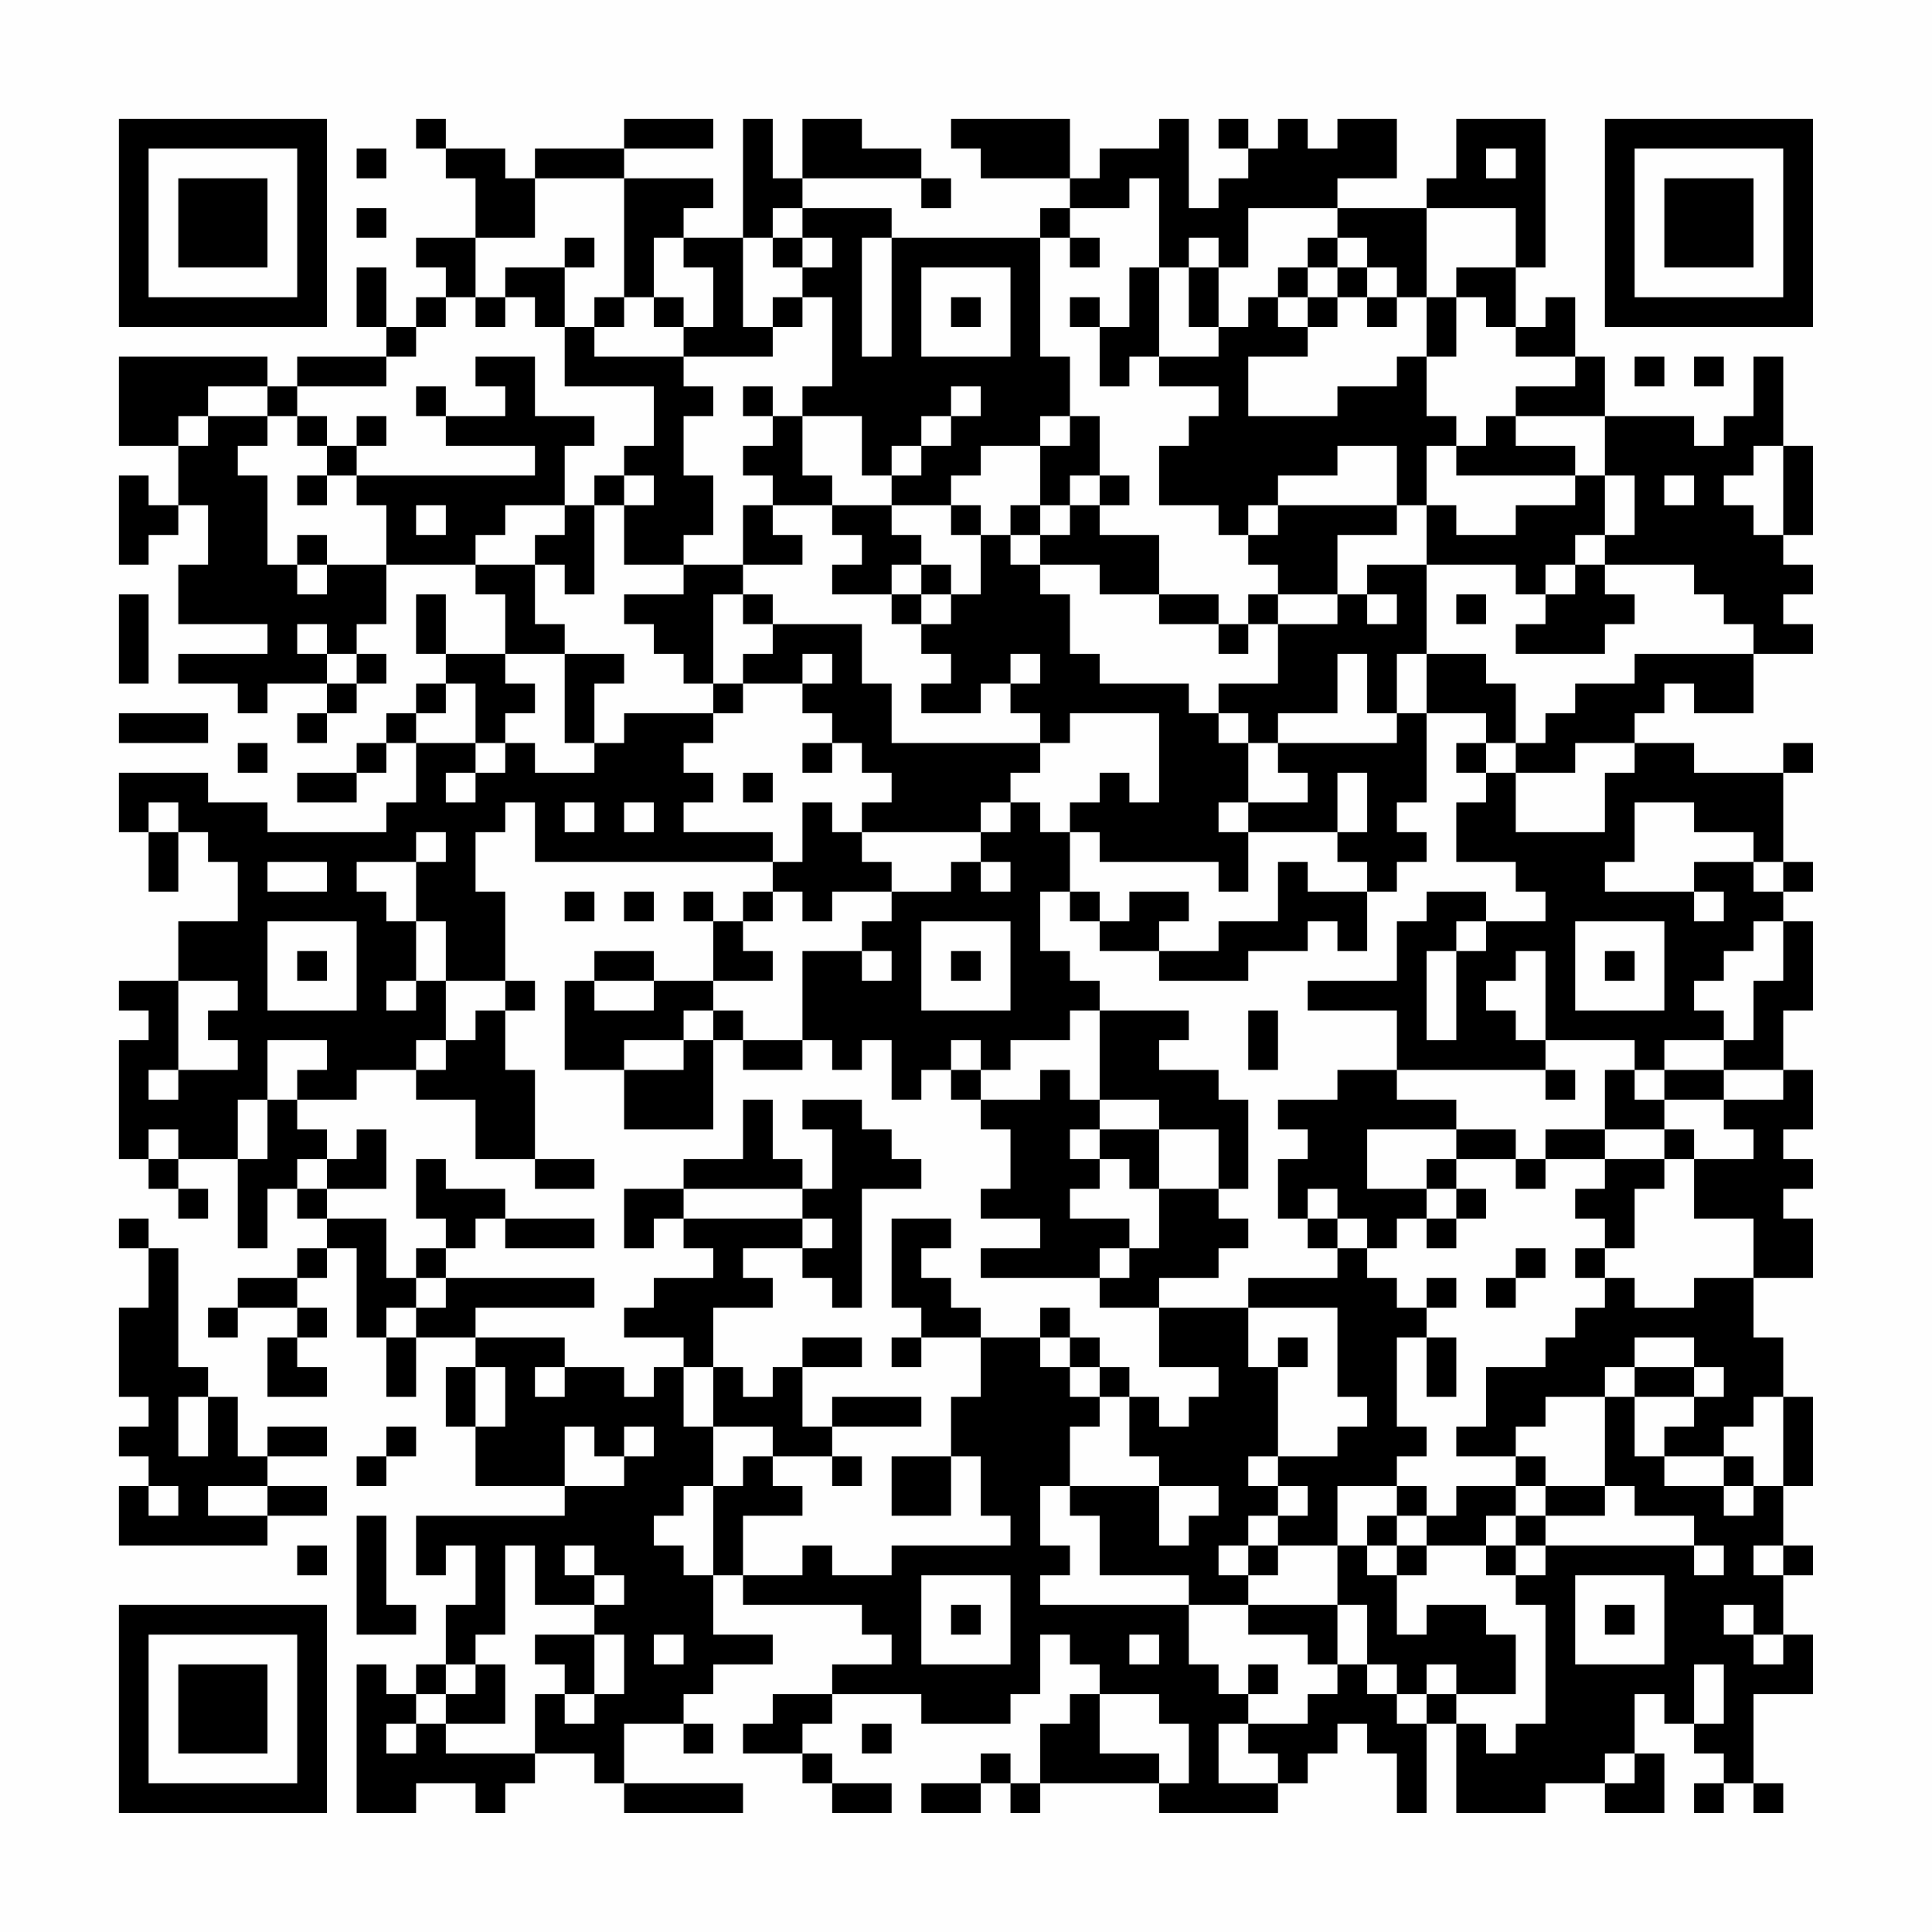 <?xml version="1.0" encoding="UTF-8"?>
<svg xmlns="http://www.w3.org/2000/svg" version="1.1" width="300" height="300" viewBox="0 0 300 300"><rect x="0" y="0" width="300" height="300" fill="#fefefe"/><g transform="scale(4.615)"><g transform="translate(4,4)"><path fill-rule="evenodd" d="M10 0L10 1L11 1L11 2L12 2L12 4L10 4L10 5L11 5L11 6L10 6L10 7L9 7L9 5L8 5L8 7L9 7L9 8L6 8L6 9L5 9L5 8L0 8L0 11L2 11L2 13L1 13L1 12L0 12L0 15L1 15L1 14L2 14L2 13L3 13L3 15L2 15L2 17L5 17L5 18L2 18L2 19L4 19L4 20L5 20L5 19L7 19L7 20L6 20L6 21L7 21L7 20L8 20L8 19L9 19L9 18L8 18L8 17L9 17L9 15L12 15L12 16L13 16L13 18L11 18L11 16L10 16L10 18L11 18L11 19L10 19L10 20L9 20L9 21L8 21L8 22L6 22L6 23L8 23L8 22L9 22L9 21L10 21L10 23L9 23L9 24L5 24L5 23L3 23L3 22L0 22L0 24L1 24L1 26L2 26L2 24L3 24L3 25L4 25L4 27L2 27L2 29L0 29L0 30L1 30L1 31L0 31L0 35L1 35L1 36L2 36L2 37L3 37L3 36L2 36L2 35L4 35L4 38L5 38L5 36L6 36L6 37L7 37L7 38L6 38L6 39L4 39L4 40L3 40L3 41L4 41L4 40L6 40L6 41L5 41L5 43L7 43L7 42L6 42L6 41L7 41L7 40L6 40L6 39L7 39L7 38L8 38L8 41L9 41L9 43L10 43L10 41L12 41L12 42L11 42L11 44L12 44L12 46L15 46L15 47L10 47L10 49L11 49L11 48L12 48L12 50L11 50L11 52L10 52L10 53L9 53L9 52L8 52L8 57L10 57L10 56L12 56L12 57L13 57L13 56L14 56L14 55L16 55L16 56L17 56L17 57L21 57L21 56L17 56L17 54L19 54L19 55L20 55L20 54L19 54L19 53L20 53L20 52L22 52L22 51L20 51L20 49L21 49L21 50L25 50L25 51L26 51L26 52L24 52L24 53L22 53L22 54L21 54L21 55L23 55L23 56L24 56L24 57L26 57L26 56L24 56L24 55L23 55L23 54L24 54L24 53L27 53L27 54L30 54L30 53L31 53L31 51L32 51L32 52L33 52L33 53L32 53L32 54L31 54L31 56L30 56L30 55L29 55L29 56L27 56L27 57L29 57L29 56L30 56L30 57L31 57L31 56L35 56L35 57L39 57L39 56L40 56L40 55L41 55L41 54L42 54L42 55L43 55L43 57L44 57L44 54L45 54L45 57L48 57L48 56L50 56L50 57L52 57L52 55L51 55L51 53L52 53L52 54L53 54L53 55L54 55L54 56L53 56L53 57L54 57L54 56L55 56L55 57L56 57L56 56L55 56L55 53L57 53L57 51L56 51L56 49L57 49L57 48L56 48L56 46L57 46L57 43L56 43L56 41L55 41L55 39L57 39L57 37L56 37L56 36L57 36L57 35L56 35L56 34L57 34L57 32L56 32L56 30L57 30L57 27L56 27L56 26L57 26L57 25L56 25L56 22L57 22L57 21L56 21L56 22L53 22L53 21L51 21L51 20L52 20L52 19L53 19L53 20L55 20L55 18L57 18L57 17L56 17L56 16L57 16L57 15L56 15L56 14L57 14L57 11L56 11L56 8L55 8L55 10L54 10L54 11L53 11L53 10L50 10L50 8L49 8L49 6L48 6L48 7L47 7L47 5L48 5L48 0L45 0L45 2L44 2L44 3L41 3L41 2L43 2L43 0L41 0L41 1L40 1L40 0L39 0L39 1L38 1L38 0L37 0L37 1L38 1L38 2L37 2L37 3L36 3L36 0L35 0L35 1L33 1L33 2L32 2L32 0L28 0L28 1L29 1L29 2L32 2L32 3L31 3L31 4L26 4L26 3L23 3L23 2L27 2L27 3L28 3L28 2L27 2L27 1L25 1L25 0L23 0L23 2L22 2L22 0L21 0L21 4L19 4L19 3L20 3L20 2L17 2L17 1L20 1L20 0L17 0L17 1L14 1L14 2L13 2L13 1L11 1L11 0ZM8 1L8 2L9 2L9 1ZM46 1L46 2L47 2L47 1ZM14 2L14 4L12 4L12 6L11 6L11 7L10 7L10 8L9 8L9 9L6 9L6 10L5 10L5 9L3 9L3 10L2 10L2 11L3 11L3 10L5 10L5 11L4 11L4 12L5 12L5 15L6 15L6 16L7 16L7 15L9 15L9 13L8 13L8 12L14 12L14 11L11 11L11 10L13 10L13 9L12 9L12 8L14 8L14 10L16 10L16 11L15 11L15 13L13 13L13 14L12 14L12 15L14 15L14 17L15 17L15 18L13 18L13 19L14 19L14 20L13 20L13 21L12 21L12 19L11 19L11 20L10 20L10 21L12 21L12 22L11 22L11 23L12 23L12 22L13 22L13 21L14 21L14 22L16 22L16 21L17 21L17 20L20 20L20 21L19 21L19 22L20 22L20 23L19 23L19 24L22 24L22 25L14 25L14 23L13 23L13 24L12 24L12 26L13 26L13 29L11 29L11 27L10 27L10 25L11 25L11 24L10 24L10 25L8 25L8 26L9 26L9 27L10 27L10 29L9 29L9 30L10 30L10 29L11 29L11 31L10 31L10 32L8 32L8 33L6 33L6 32L7 32L7 31L5 31L5 33L4 33L4 35L5 35L5 33L6 33L6 34L7 34L7 35L6 35L6 36L7 36L7 37L9 37L9 39L10 39L10 40L9 40L9 41L10 41L10 40L11 40L11 39L16 39L16 40L12 40L12 41L15 41L15 42L14 42L14 43L15 43L15 42L17 42L17 43L18 43L18 42L19 42L19 44L20 44L20 46L19 46L19 47L18 47L18 48L19 48L19 49L20 49L20 46L21 46L21 45L22 45L22 46L23 46L23 47L21 47L21 49L23 49L23 48L24 48L24 49L26 49L26 48L30 48L30 47L29 47L29 45L28 45L28 43L29 43L29 41L31 41L31 42L32 42L32 43L33 43L33 44L32 44L32 46L31 46L31 48L32 48L32 49L31 49L31 50L36 50L36 52L37 52L37 53L38 53L38 54L37 54L37 56L39 56L39 55L38 55L38 54L40 54L40 53L41 53L41 52L42 52L42 53L43 53L43 54L44 54L44 53L45 53L45 54L46 54L46 55L47 55L47 54L48 54L48 50L47 50L47 49L48 49L48 48L53 48L53 49L54 49L54 48L53 48L53 47L51 47L51 46L50 46L50 43L51 43L51 45L52 45L52 46L54 46L54 47L55 47L55 46L56 46L56 43L55 43L55 44L54 44L54 45L52 45L52 44L53 44L53 43L54 43L54 42L53 42L53 41L51 41L51 42L50 42L50 43L48 43L48 44L47 44L47 45L45 45L45 44L46 44L46 42L48 42L48 41L49 41L49 40L50 40L50 39L51 39L51 40L53 40L53 39L55 39L55 37L53 37L53 35L55 35L55 34L54 34L54 33L56 33L56 32L54 32L54 31L55 31L55 29L56 29L56 27L55 27L55 28L54 28L54 29L53 29L53 30L54 30L54 31L52 31L52 32L51 32L51 31L48 31L48 28L47 28L47 29L46 29L46 30L47 30L47 31L48 31L48 32L43 32L43 30L40 30L40 29L43 29L43 27L44 27L44 26L46 26L46 27L45 27L45 28L44 28L44 31L45 31L45 28L46 28L46 27L48 27L48 26L47 26L47 25L45 25L45 23L46 23L46 22L47 22L47 24L50 24L50 22L51 22L51 21L49 21L49 22L47 22L47 21L48 21L48 20L49 20L49 19L51 19L51 18L55 18L55 17L54 17L54 16L53 16L53 15L50 15L50 14L51 14L51 12L50 12L50 10L47 10L47 9L49 9L49 8L47 8L47 7L46 7L46 6L45 6L45 5L47 5L47 3L44 3L44 6L43 6L43 5L42 5L42 4L41 4L41 3L38 3L38 5L37 5L37 4L36 4L36 5L35 5L35 2L34 2L34 3L32 3L32 4L31 4L31 8L32 8L32 10L31 10L31 11L29 11L29 12L28 12L28 13L26 13L26 12L27 12L27 11L28 11L28 10L29 10L29 9L28 9L28 10L27 10L27 11L26 11L26 12L25 12L25 10L23 10L23 9L24 9L24 6L23 6L23 5L24 5L24 4L23 4L23 3L22 3L22 4L21 4L21 7L22 7L22 8L19 8L19 7L20 7L20 5L19 5L19 4L18 4L18 6L17 6L17 2ZM8 3L8 4L9 4L9 3ZM15 4L15 5L13 5L13 6L12 6L12 7L13 7L13 6L14 6L14 7L15 7L15 9L18 9L18 11L17 11L17 12L16 12L16 13L15 13L15 14L14 14L14 15L15 15L15 16L16 16L16 13L17 13L17 15L19 15L19 16L17 16L17 17L18 17L18 18L19 18L19 19L20 19L20 20L21 20L21 19L23 19L23 20L24 20L24 21L23 21L23 22L24 22L24 21L25 21L25 22L26 22L26 23L25 23L25 24L24 24L24 23L23 23L23 25L22 25L22 26L21 26L21 27L20 27L20 26L19 26L19 27L20 27L20 29L18 29L18 28L16 28L16 29L15 29L15 32L17 32L17 34L20 34L20 31L21 31L21 32L23 32L23 31L24 31L24 32L25 32L25 31L26 31L26 33L27 33L27 32L28 32L28 33L29 33L29 34L30 34L30 36L29 36L29 37L31 37L31 38L29 38L29 39L33 39L33 40L35 40L35 42L37 42L37 43L36 43L36 44L35 44L35 43L34 43L34 42L33 42L33 41L32 41L32 40L31 40L31 41L32 41L32 42L33 42L33 43L34 43L34 45L35 45L35 46L32 46L32 47L33 47L33 49L36 49L36 50L38 50L38 51L40 51L40 52L41 52L41 50L42 50L42 52L43 52L43 53L44 53L44 52L45 52L45 53L47 53L47 51L46 51L46 50L44 50L44 51L43 51L43 49L44 49L44 48L46 48L46 49L47 49L47 48L48 48L48 47L50 47L50 46L48 46L48 45L47 45L47 46L45 46L45 47L44 47L44 46L43 46L43 45L44 45L44 44L43 44L43 41L44 41L44 43L45 43L45 41L44 41L44 40L45 40L45 39L44 39L44 40L43 40L43 39L42 39L42 38L43 38L43 37L44 37L44 38L45 38L45 37L46 37L46 36L45 36L45 35L47 35L47 36L48 36L48 35L50 35L50 36L49 36L49 37L50 37L50 38L49 38L49 39L50 39L50 38L51 38L51 36L52 36L52 35L53 35L53 34L52 34L52 33L54 33L54 32L52 32L52 33L51 33L51 32L50 32L50 34L48 34L48 35L47 35L47 34L45 34L45 33L43 33L43 32L41 32L41 33L39 33L39 34L40 34L40 35L39 35L39 37L40 37L40 38L41 38L41 39L38 39L38 40L35 40L35 39L37 39L37 38L38 38L38 37L37 37L37 36L38 36L38 33L37 33L37 32L35 32L35 31L36 31L36 30L33 30L33 29L32 29L32 28L31 28L31 26L32 26L32 27L33 27L33 28L35 28L35 29L38 29L38 28L40 28L40 27L41 27L41 28L42 28L42 26L43 26L43 25L44 25L44 24L43 24L43 23L44 23L44 20L46 20L46 21L45 21L45 22L46 22L46 21L47 21L47 19L46 19L46 18L44 18L44 15L47 15L47 16L48 16L48 17L47 17L47 18L50 18L50 17L51 17L51 16L50 16L50 15L49 15L49 14L50 14L50 12L49 12L49 11L47 11L47 10L46 10L46 11L45 11L45 10L44 10L44 8L45 8L45 6L44 6L44 8L43 8L43 9L41 9L41 10L38 10L38 8L40 8L40 7L41 7L41 6L42 6L42 7L43 7L43 6L42 6L42 5L41 5L41 4L40 4L40 5L39 5L39 6L38 6L38 7L37 7L37 5L36 5L36 7L37 7L37 8L35 8L35 5L34 5L34 7L33 7L33 6L32 6L32 7L33 7L33 9L34 9L34 8L35 8L35 9L37 9L37 10L36 10L36 11L35 11L35 13L37 13L37 14L38 14L38 15L39 15L39 16L38 16L38 17L37 17L37 16L35 16L35 14L33 14L33 13L34 13L34 12L33 12L33 10L32 10L32 11L31 11L31 13L30 13L30 14L29 14L29 13L28 13L28 14L29 14L29 16L28 16L28 15L27 15L27 14L26 14L26 13L24 13L24 12L23 12L23 10L22 10L22 9L21 9L21 10L22 10L22 11L21 11L21 12L22 12L22 13L21 13L21 15L19 15L19 14L20 14L20 12L19 12L19 10L20 10L20 9L19 9L19 8L16 8L16 7L17 7L17 6L16 6L16 7L15 7L15 5L16 5L16 4ZM22 4L22 5L23 5L23 4ZM25 4L25 8L26 8L26 4ZM32 4L32 5L33 5L33 4ZM27 5L27 8L30 8L30 5ZM40 5L40 6L39 6L39 7L40 7L40 6L41 6L41 5ZM18 6L18 7L19 7L19 6ZM22 6L22 7L23 7L23 6ZM28 6L28 7L29 7L29 6ZM51 8L51 9L52 9L52 8ZM53 8L53 9L54 9L54 8ZM10 9L10 10L11 10L11 9ZM6 10L6 11L7 11L7 12L6 12L6 13L7 13L7 12L8 12L8 11L9 11L9 10L8 10L8 11L7 11L7 10ZM41 11L41 12L39 12L39 13L38 13L38 14L39 14L39 13L43 13L43 14L41 14L41 16L39 16L39 17L38 17L38 18L37 18L37 17L35 17L35 16L33 16L33 15L31 15L31 14L32 14L32 13L33 13L33 12L32 12L32 13L31 13L31 14L30 14L30 15L31 15L31 16L32 16L32 18L33 18L33 19L36 19L36 20L37 20L37 21L38 21L38 23L37 23L37 24L38 24L38 26L37 26L37 25L33 25L33 24L32 24L32 23L33 23L33 22L34 22L34 23L35 23L35 20L32 20L32 21L31 21L31 20L30 20L30 19L31 19L31 18L30 18L30 19L29 19L29 20L27 20L27 19L28 19L28 18L27 18L27 17L28 17L28 16L27 16L27 15L26 15L26 16L24 16L24 15L25 15L25 14L24 14L24 13L22 13L22 14L23 14L23 15L21 15L21 16L20 16L20 19L21 19L21 18L22 18L22 17L25 17L25 19L26 19L26 21L31 21L31 22L30 22L30 23L29 23L29 24L25 24L25 25L26 25L26 26L24 26L24 27L23 27L23 26L22 26L22 27L21 27L21 28L22 28L22 29L20 29L20 30L19 30L19 31L17 31L17 32L19 32L19 31L20 31L20 30L21 30L21 31L23 31L23 28L25 28L25 29L26 29L26 28L25 28L25 27L26 27L26 26L28 26L28 25L29 25L29 26L30 26L30 25L29 25L29 24L30 24L30 23L31 23L31 24L32 24L32 26L33 26L33 27L34 27L34 26L36 26L36 27L35 27L35 28L37 28L37 27L39 27L39 25L40 25L40 26L42 26L42 25L41 25L41 24L42 24L42 22L41 22L41 24L38 24L38 23L40 23L40 22L39 22L39 21L43 21L43 20L44 20L44 18L43 18L43 20L42 20L42 18L41 18L41 20L39 20L39 21L38 21L38 20L37 20L37 19L39 19L39 17L41 17L41 16L42 16L42 17L43 17L43 16L42 16L42 15L44 15L44 13L45 13L45 14L47 14L47 13L49 13L49 12L45 12L45 11L44 11L44 13L43 13L43 11ZM55 11L55 12L54 12L54 13L55 13L55 14L56 14L56 11ZM17 12L17 13L18 13L18 12ZM52 12L52 13L53 13L53 12ZM10 13L10 14L11 14L11 13ZM6 14L6 15L7 15L7 14ZM48 15L48 16L49 16L49 15ZM0 16L0 19L1 19L1 16ZM21 16L21 17L22 17L22 16ZM26 16L26 17L27 17L27 16ZM45 16L45 17L46 17L46 16ZM6 17L6 18L7 18L7 19L8 19L8 18L7 18L7 17ZM15 18L15 21L16 21L16 19L17 19L17 18ZM23 18L23 19L24 19L24 18ZM0 20L0 21L3 21L3 20ZM4 21L4 22L5 22L5 21ZM21 22L21 23L22 23L22 22ZM1 23L1 24L2 24L2 23ZM15 23L15 24L16 24L16 23ZM17 23L17 24L18 24L18 23ZM51 23L51 25L50 25L50 26L53 26L53 27L54 27L54 26L53 26L53 25L55 25L55 26L56 26L56 25L55 25L55 24L53 24L53 23ZM5 25L5 26L7 26L7 25ZM15 26L15 27L16 27L16 26ZM17 26L17 27L18 27L18 26ZM5 27L5 30L8 30L8 27ZM27 27L27 30L30 30L30 27ZM49 27L49 30L52 30L52 27ZM6 28L6 29L7 29L7 28ZM28 28L28 29L29 29L29 28ZM50 28L50 29L51 29L51 28ZM2 29L2 32L1 32L1 33L2 33L2 32L4 32L4 31L3 31L3 30L4 30L4 29ZM13 29L13 30L12 30L12 31L11 31L11 32L10 32L10 33L12 33L12 35L14 35L14 36L16 36L16 35L14 35L14 32L13 32L13 30L14 30L14 29ZM16 29L16 30L18 30L18 29ZM32 30L32 31L30 31L30 32L29 32L29 31L28 31L28 32L29 32L29 33L31 33L31 32L32 32L32 33L33 33L33 34L32 34L32 35L33 35L33 36L32 36L32 37L34 37L34 38L33 38L33 39L34 39L34 38L35 38L35 36L37 36L37 34L35 34L35 33L33 33L33 30ZM38 30L38 32L39 32L39 30ZM48 32L48 33L49 33L49 32ZM21 33L21 35L19 35L19 36L17 36L17 38L18 38L18 37L19 37L19 38L20 38L20 39L18 39L18 40L17 40L17 41L19 41L19 42L20 42L20 44L22 44L22 45L24 45L24 46L25 46L25 45L24 45L24 44L27 44L27 43L24 43L24 44L23 44L23 42L25 42L25 41L23 41L23 42L22 42L22 43L21 43L21 42L20 42L20 40L22 40L22 39L21 39L21 38L23 38L23 39L24 39L24 40L25 40L25 36L27 36L27 35L26 35L26 34L25 34L25 33L23 33L23 34L24 34L24 36L23 36L23 35L22 35L22 33ZM1 34L1 35L2 35L2 34ZM8 34L8 35L7 35L7 36L9 36L9 34ZM33 34L33 35L34 35L34 36L35 36L35 34ZM42 34L42 36L44 36L44 37L45 37L45 36L44 36L44 35L45 35L45 34ZM50 34L50 35L52 35L52 34ZM10 35L10 37L11 37L11 38L10 38L10 39L11 39L11 38L12 38L12 37L13 37L13 38L16 38L16 37L13 37L13 36L11 36L11 35ZM19 36L19 37L23 37L23 38L24 38L24 37L23 37L23 36ZM40 36L40 37L41 37L41 38L42 38L42 37L41 37L41 36ZM0 37L0 38L1 38L1 40L0 40L0 43L1 43L1 44L0 44L0 45L1 45L1 46L0 46L0 48L5 48L5 47L7 47L7 46L5 46L5 45L7 45L7 44L5 44L5 45L4 45L4 43L3 43L3 42L2 42L2 38L1 38L1 37ZM26 37L26 40L27 40L27 41L26 41L26 42L27 42L27 41L29 41L29 40L28 40L28 39L27 39L27 38L28 38L28 37ZM47 38L47 39L46 39L46 40L47 40L47 39L48 39L48 38ZM38 40L38 42L39 42L39 45L38 45L38 46L39 46L39 47L38 47L38 48L37 48L37 49L38 49L38 50L41 50L41 48L42 48L42 49L43 49L43 48L44 48L44 47L43 47L43 46L41 46L41 48L39 48L39 47L40 47L40 46L39 46L39 45L41 45L41 44L42 44L42 43L41 43L41 40ZM39 41L39 42L40 42L40 41ZM12 42L12 44L13 44L13 42ZM51 42L51 43L53 43L53 42ZM2 43L2 45L3 45L3 43ZM9 44L9 45L8 45L8 46L9 46L9 45L10 45L10 44ZM15 44L15 46L17 46L17 45L18 45L18 44L17 44L17 45L16 45L16 44ZM26 45L26 47L28 47L28 45ZM54 45L54 46L55 46L55 45ZM1 46L1 47L2 47L2 46ZM3 46L3 47L5 47L5 46ZM35 46L35 48L36 48L36 47L37 47L37 46ZM47 46L47 47L46 47L46 48L47 48L47 47L48 47L48 46ZM8 47L8 51L10 51L10 50L9 50L9 47ZM42 47L42 48L43 48L43 47ZM6 48L6 49L7 49L7 48ZM13 48L13 51L12 51L12 52L11 52L11 53L10 53L10 54L9 54L9 55L10 55L10 54L11 54L11 55L14 55L14 53L15 53L15 54L16 54L16 53L17 53L17 51L16 51L16 50L17 50L17 49L16 49L16 48L15 48L15 49L16 49L16 50L14 50L14 48ZM38 48L38 49L39 49L39 48ZM55 48L55 49L56 49L56 48ZM27 49L27 52L30 52L30 49ZM49 49L49 52L52 52L52 49ZM28 50L28 51L29 51L29 50ZM50 50L50 51L51 51L51 50ZM54 50L54 51L55 51L55 52L56 52L56 51L55 51L55 50ZM14 51L14 52L15 52L15 53L16 53L16 51ZM18 51L18 52L19 52L19 51ZM34 51L34 52L35 52L35 51ZM12 52L12 53L11 53L11 54L13 54L13 52ZM38 52L38 53L39 53L39 52ZM53 52L53 54L54 54L54 52ZM33 53L33 55L35 55L35 56L36 56L36 54L35 54L35 53ZM25 54L25 55L26 55L26 54ZM50 55L50 56L51 56L51 55ZM0 0L0 7L7 7L7 0ZM1 1L1 6L6 6L6 1ZM2 2L2 5L5 5L5 2ZM50 0L50 7L57 7L57 0ZM51 1L51 6L56 6L56 1ZM52 2L52 5L55 5L55 2ZM0 50L0 57L7 57L7 50ZM1 51L1 56L6 56L6 51ZM2 52L2 55L5 55L5 52Z" fill="#000000"/></g></g></svg>
